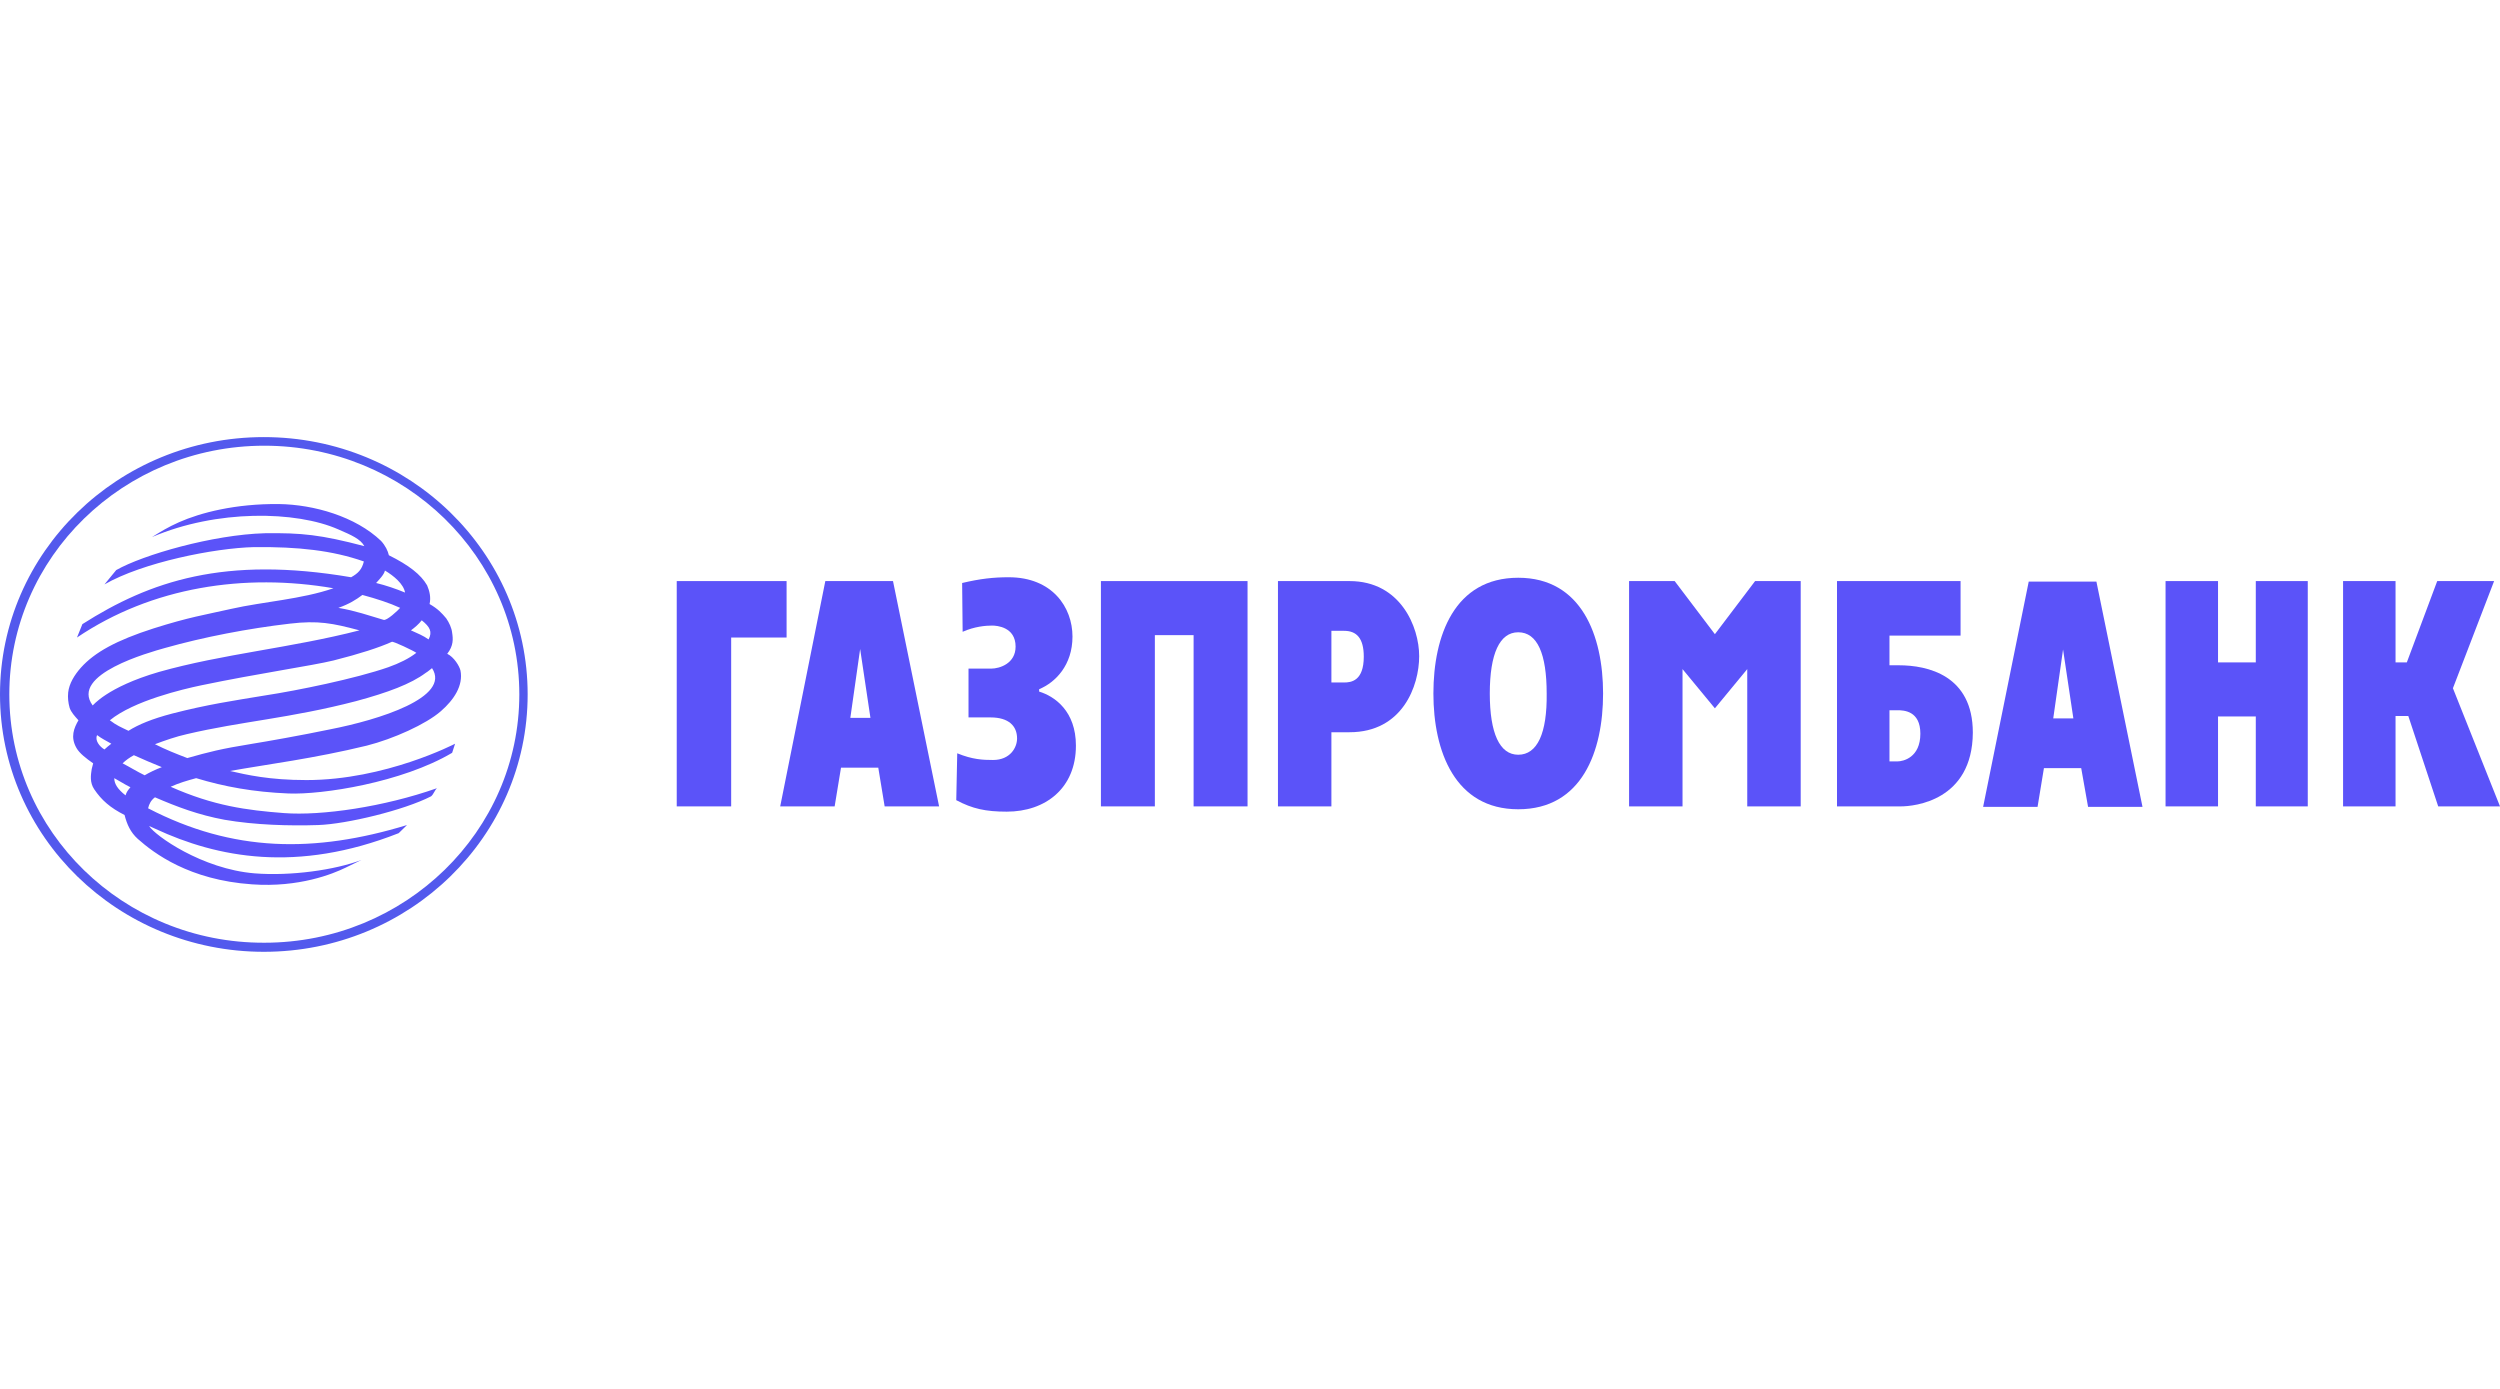 <svg width="180" height="100" viewBox="0 0 180 100" fill="none" xmlns="http://www.w3.org/2000/svg">
<path fill-rule="evenodd" clip-rule="evenodd" d="M0 50C0 60.23 8.509 68.53 18.996 68.53C29.482 68.53 37.991 60.23 37.991 50C37.991 39.771 29.482 31.471 18.996 31.471C8.509 31.471 0 39.771 0 50ZM0.671 50C0.671 40.116 8.898 32.091 19.031 32.091C29.164 32.091 37.391 40.116 37.391 50C37.391 59.851 29.164 67.876 19.031 67.876C8.898 67.91 0.671 59.885 0.671 50Z" fill="#5359ED"/>
<path fill-rule="evenodd" clip-rule="evenodd" d="M5.932 44.937C10.804 41.837 16.171 40.012 25.28 41.562C25.775 41.286 26.057 41.011 26.198 40.425C23.939 39.633 21.467 39.358 18.29 39.392C15.43 39.461 10.275 40.494 7.521 42.078L8.368 41.045C10.31 39.943 15.324 38.497 19.066 38.393C21.714 38.359 23.091 38.497 26.234 39.323C25.951 38.807 25.316 38.531 24.362 38.118C21.326 36.775 15.606 36.671 10.945 38.669C11.546 38.29 12.111 37.946 12.887 37.601C14.441 36.912 16.948 36.258 20.09 36.292C22.597 36.327 25.598 37.188 27.434 38.944C27.752 39.289 27.928 39.668 27.999 39.978C29.447 40.701 30.294 41.355 30.753 42.147C30.93 42.561 31.036 43.008 30.93 43.491C31.53 43.835 31.812 44.145 32.13 44.524C32.342 44.834 32.519 45.213 32.554 45.557C32.624 46.005 32.66 46.487 32.201 47.073C32.695 47.314 33.084 47.968 33.154 48.278C33.366 49.346 32.695 50.379 31.742 51.206C30.683 52.136 28.317 53.203 26.41 53.685C22.597 54.615 19.243 55.029 16.559 55.511C17.76 55.786 19.384 56.165 22.067 56.165C27.752 56.165 32.766 53.548 32.766 53.548C32.766 53.548 32.66 53.892 32.554 54.202C28.952 56.337 23.197 57.233 20.761 57.13C18.254 57.026 16.171 56.647 14.123 56.027C13.488 56.2 12.887 56.372 12.287 56.647C15.394 58.025 17.76 58.335 20.443 58.542C23.162 58.748 27.646 58.094 31.459 56.751C31.283 56.923 31.212 57.199 31.036 57.336C29.094 58.335 24.963 59.334 22.915 59.403C20.867 59.472 18.36 59.403 16.171 59.024C14.3 58.679 12.746 58.094 11.157 57.405C10.875 57.612 10.734 57.887 10.663 58.197C16.771 61.366 22.632 61.435 29.305 59.403L28.705 59.988C21.361 62.881 15.641 61.745 11.193 59.678C11.051 59.609 10.875 59.541 10.734 59.472C11.157 60.16 14.547 62.571 18.325 62.881C20.938 63.088 24.115 62.64 26.022 61.917L24.892 62.468C23.974 62.916 21.538 63.915 18.148 63.673C13.629 63.364 11.087 61.435 9.921 60.401C9.392 59.919 9.145 59.368 8.968 58.679C7.944 58.163 7.309 57.612 6.779 56.82C6.461 56.337 6.532 55.821 6.603 55.373L6.708 54.96C6.214 54.615 5.72 54.236 5.508 53.858C5.049 53.065 5.331 52.411 5.649 51.86C5.367 51.55 5.12 51.275 5.014 50.965C4.908 50.586 4.872 50.241 4.908 49.862C4.978 49.208 5.367 48.588 5.826 48.071C6.814 46.969 8.368 46.108 11.051 45.247C13.664 44.421 14.688 44.283 16.665 43.835C18.96 43.318 21.714 43.146 24.009 42.354C17.619 41.252 10.945 42.251 5.543 45.902L5.932 44.937ZM27.717 41.08C27.646 41.39 27.293 41.734 27.081 41.975C27.787 42.147 28.493 42.389 29.164 42.664C29.058 42.044 28.352 41.459 27.717 41.08ZM8.015 53.548C7.591 53.306 7.309 53.169 6.991 52.928C6.814 53.306 7.167 53.754 7.521 53.961C7.662 53.823 7.838 53.685 8.015 53.548ZM29.588 45.385C30.047 45.592 30.471 45.764 30.859 46.039C31.142 45.488 30.965 45.144 30.365 44.662C30.153 44.937 29.87 45.178 29.588 45.385ZM28.211 46.212C27.293 46.625 25.916 47.073 24.009 47.555C22.456 47.934 18.607 48.485 14.476 49.346C13.17 49.621 9.639 50.448 7.909 51.86C8.403 52.239 8.686 52.342 9.251 52.618C9.957 52.17 10.945 51.757 12.393 51.378C14.935 50.723 16.806 50.448 19.102 50.069C21.361 49.725 25.598 48.864 27.964 48.037C28.741 47.761 29.447 47.417 29.976 47.004C29.8 46.866 28.282 46.143 28.211 46.212ZM10.416 55.821C10.769 55.614 11.193 55.407 11.652 55.235C10.981 54.96 10.31 54.684 9.639 54.374C9.321 54.546 9.039 54.753 8.827 54.96C9.357 55.235 9.851 55.545 10.416 55.821ZM8.227 56.027C8.227 56.441 8.474 56.82 9.039 57.267C9.109 57.026 9.215 56.889 9.392 56.682C8.968 56.475 8.615 56.234 8.227 56.027ZM11.44 48.381C16.065 47.073 20.938 46.659 25.881 45.385C23.939 44.868 22.915 44.662 20.867 44.903C17.901 45.247 14.653 45.867 11.863 46.659C10.769 46.969 5.014 48.554 6.673 50.792C6.673 50.827 7.662 49.483 11.44 48.381ZM28.811 43.766C28.07 43.422 27.116 43.112 26.093 42.836C25.634 43.181 25.139 43.491 24.362 43.766C25.598 43.973 26.552 44.317 27.611 44.627C27.823 44.73 28.67 43.938 28.811 43.766ZM31.106 48.106C30.965 48.209 30.824 48.347 30.647 48.45C29.588 49.242 27.928 49.862 25.634 50.482C20.867 51.722 17.407 51.929 13.452 52.859C12.675 53.031 11.899 53.306 11.157 53.582C11.899 53.961 12.675 54.271 13.488 54.581C15.076 54.133 15.853 53.926 18.183 53.548C19.066 53.41 21.785 52.928 23.762 52.514C27.293 51.825 32.483 50.207 31.106 48.106Z" fill="#5B53F9"/>
<path fill-rule="evenodd" clip-rule="evenodd" d="M56.175 58.06H60.094L60.553 55.27H63.236L63.695 58.06H67.615L64.296 41.838H59.423L56.175 58.06ZM61.93 46.729L62.672 51.688H61.224L61.93 46.729Z" fill="#5B53F9"/>
<path fill-rule="evenodd" clip-rule="evenodd" d="M71.357 48.141C71.993 48.141 73.123 47.762 73.123 46.557C73.123 45.144 71.781 45.041 71.428 45.041C70.969 45.041 70.157 45.11 69.31 45.489L69.274 41.976C70.581 41.666 71.534 41.562 72.629 41.562C75.771 41.562 77.219 43.732 77.219 45.833C77.219 47.9 75.983 49.14 74.818 49.622V49.794C75.948 50.139 77.466 51.206 77.466 53.686C77.466 56.751 75.277 58.439 72.487 58.439C70.969 58.439 70.016 58.232 68.851 57.612L68.921 54.237C70.016 54.685 70.757 54.719 71.499 54.719C72.734 54.719 73.229 53.824 73.229 53.169C73.229 52.274 72.629 51.654 71.322 51.654H69.733V48.141H71.357Z" fill="#5B53F9"/>
<path fill-rule="evenodd" clip-rule="evenodd" d="M89.823 58.06H85.939V45.73H83.15V58.06H79.266V41.838H89.823V58.06Z" fill="#5B53F9"/>
<path fill-rule="evenodd" clip-rule="evenodd" d="M92.013 58.06H95.861V52.721H97.168C100.981 52.721 102.181 49.381 102.181 47.245C102.181 45.144 100.84 41.838 97.168 41.838H92.013V58.06ZM95.861 45.42H96.779C97.662 45.42 98.192 45.937 98.192 47.28C98.192 49.036 97.274 49.139 96.779 49.139H95.861V45.42Z" fill="#5B53F9"/>
<path fill-rule="evenodd" clip-rule="evenodd" d="M109.313 58.267C113.903 58.267 115.422 54.1 115.422 49.933C115.422 45.765 113.868 41.598 109.313 41.598C104.723 41.598 103.205 45.765 103.205 49.933C103.205 54.1 104.759 58.267 109.313 58.267ZM109.313 54.341C107.972 54.341 107.265 52.791 107.265 49.933C107.265 47.074 107.972 45.524 109.313 45.524C110.69 45.524 111.361 47.074 111.361 49.933C111.397 52.791 110.69 54.341 109.313 54.341Z" fill="#5B53F9"/>
<path fill-rule="evenodd" clip-rule="evenodd" d="M132.229 58.06H136.854C137.842 58.06 142.009 57.647 142.044 52.756C142.044 48.623 138.796 47.9 136.713 47.9H136.042V45.764H141.161V41.838H132.264V58.06H132.229ZM136.042 54.822V51.137H136.607C137.066 51.137 138.266 51.172 138.266 52.825C138.266 54.547 137.03 54.822 136.607 54.822H136.042Z" fill="#5B53F9"/>
<path fill-rule="evenodd" clip-rule="evenodd" d="M166.159 58.06H162.417V51.585H159.698V58.06H155.92V41.838H159.698V47.693H162.417V41.838H166.159V58.06Z" fill="#5B53F9"/>
<path fill-rule="evenodd" clip-rule="evenodd" d="M179.576 41.838L176.61 49.553L180 58.06H175.551L173.397 51.55H172.479V58.06H168.701V41.838H172.479V47.693H173.291L175.48 41.838H179.576Z" fill="#5B53F9"/>
<path fill-rule="evenodd" clip-rule="evenodd" d="M48.725 41.838H56.634V45.902H52.644V58.06H48.725V41.838Z" fill="#5B53F9"/>
<path fill-rule="evenodd" clip-rule="evenodd" d="M125.802 58.06V48.175L123.472 50.999L121.142 48.175V58.06H117.293V41.838H120.577L123.472 45.661L126.367 41.838H129.651V58.06H125.802Z" fill="#5B53F9"/>
<path fill-rule="evenodd" clip-rule="evenodd" d="M142.785 58.095H146.704L147.163 55.305H149.847L150.341 58.095H154.26L150.941 41.873H146.069L142.785 58.095ZM148.54 46.764L149.282 51.723H147.834L148.54 46.764Z" fill="#5B53F9"/>
</svg>
